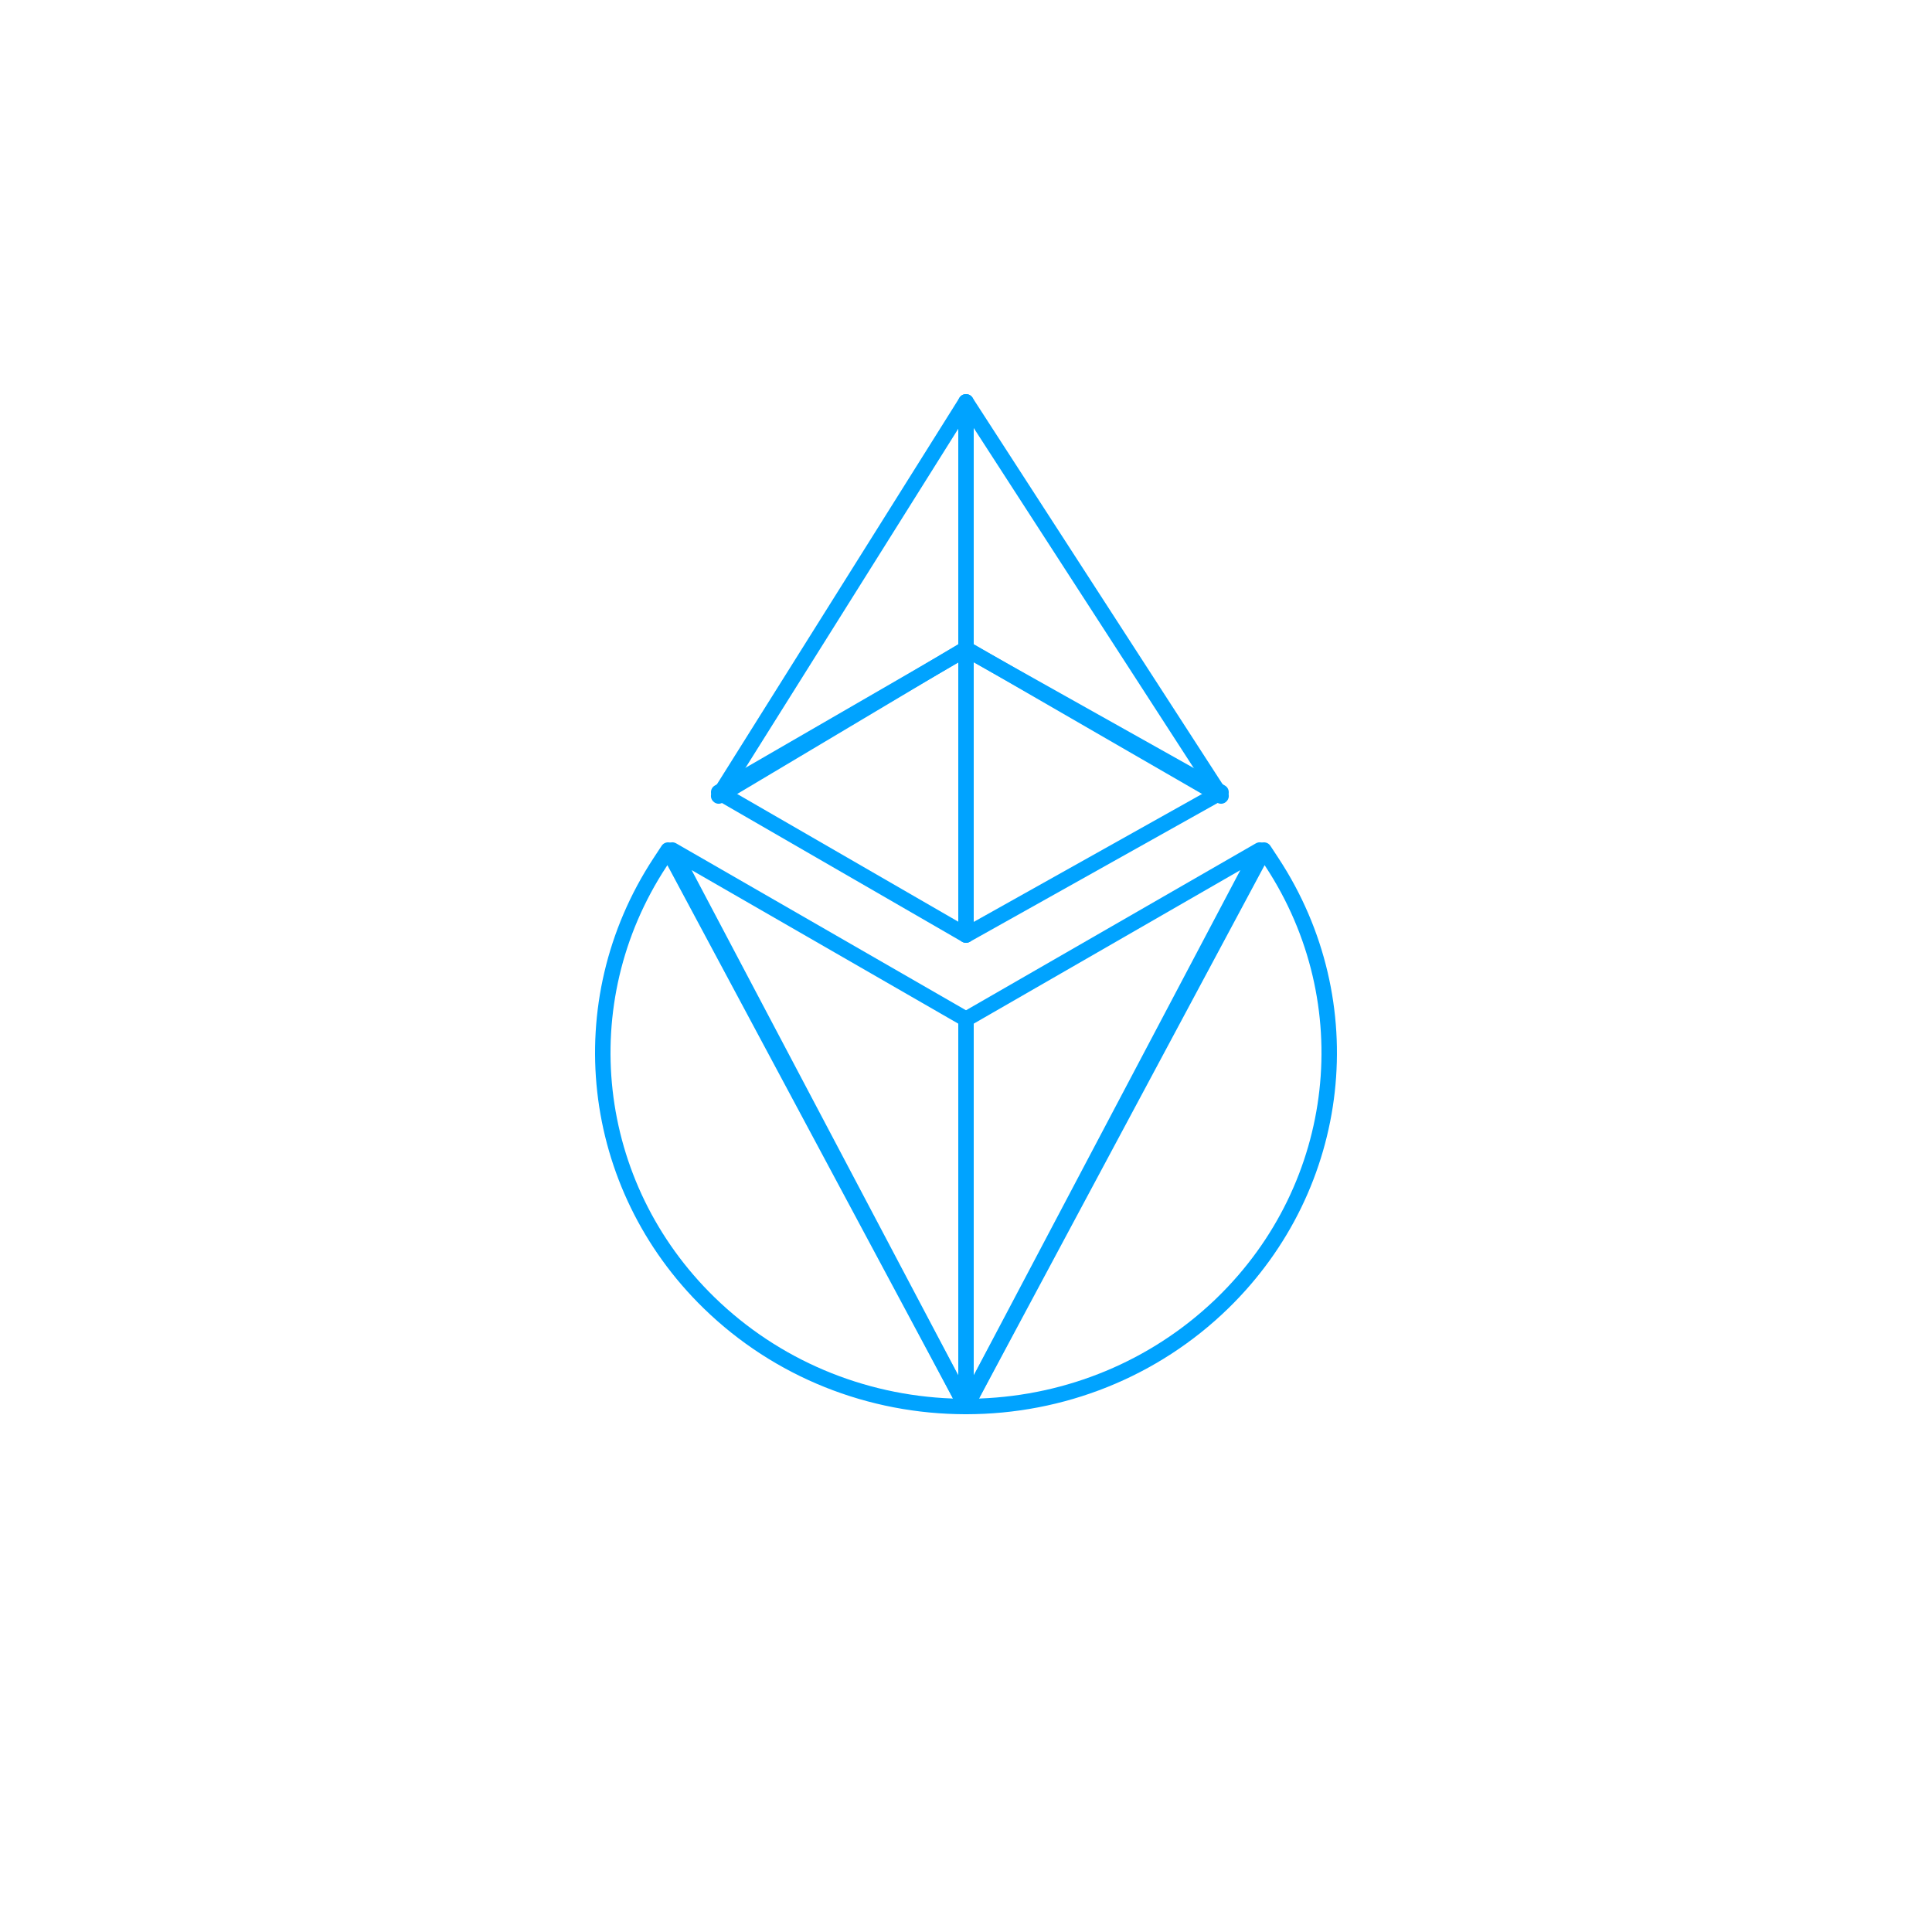 <svg width="250" height="250" viewBox="0 0 250 250" version="1.1"  xmlns="http://www.w3.org/2000/svg">
    <path fill="#00A3FF" fill-rule="nonzero"
        d="M85.611,109.451 C86.028,108.817 86.971,108.859 87.329,109.528 L125.882,181.528 C126.238,182.194 125.756,183 125,183 C112.359,183 100.196,178.197 91.071,169.313 C75.129,153.792 72.417,129.557 84.556,111.056 L85.611,109.451 Z M86.359,111.954 L86.228,112.154 C74.616,129.851 77.21,153.026 92.467,167.88 C100.775,175.969 111.714,180.53 123.185,180.966 L123.313,180.969 L86.359,111.954 Z">
    </path>
    <path fill="#00A3FF" fill-rule="nonzero"
        d="M86.116,110.467 C85.648,109.58 86.63,108.633 87.499,109.133 L125.499,131.016 C125.809,131.195 126,131.525 126,131.883 L126,182 C126,183.043 124.603,183.389 124.116,182.467 L86.116,110.467 Z M89.498,112.592 L124,177.963 L124,132.461 L89.498,112.592 Z">
    </path>
    <path fill="#00A3FF" fill-rule="nonzero"
        d="M162.671,109.528 C163.029,108.859 163.972,108.817 164.389,109.451 L165.444,111.057 C177.583,129.557 174.871,153.792 158.929,169.313 C149.804,178.197 137.641,183 125,183 C124.244,183 123.762,182.194 124.118,181.528 L162.671,109.528 Z M163.64,111.954 L126.686,180.969 L126.815,180.966 C138.084,180.537 148.841,176.128 157.094,168.303 L157.533,167.88 C172.79,153.026 175.384,129.851 163.773,112.155 L163.64,111.954 Z">
    </path>
    <path fill="#00A3FF" fill-rule="nonzero"
        d="M162.501,109.133 C163.37,108.633 164.352,109.58 163.884,110.467 C147.26,141.967 136.573,162.217 130.635,173.467 C128.557,177.404 127.221,179.936 126.478,181.342 C126.107,182.045 126.107,182.045 125.959,182.326 C125.884,182.467 125.884,182.467 125,183 C124.448,183 124,182.552 124,182 L124,131.883 C124,131.525 124.191,131.195 124.501,131.016 L162.501,109.133 Z M160.5,112.593 L126,132.46 L126,177.962 L126.079,177.813 C126.754,176.535 127.606,174.922 128.654,172.936 L128.866,172.533 C134.567,161.733 144.644,142.639 160.149,113.259 L160.5,112.593 Z">
    </path>
    <path fill="#00A3FF" fill-rule="nonzero"
        d="M124,84 C124,83.236 124.823,82.754 125.489,83.128 L158.489,101.641 C159.17,102.023 159.17,103.004 158.489,103.386 L125.489,121.872 C124.822,122.246 124,121.764 124,121 L124,84 Z M126,85.707 L126,119.293 L155.954,102.512 L126,85.707 Z">
    </path>
    <path fill="#00A3FF" fill-rule="nonzero"
        d="M124.499,83.134 C125.166,82.749 126,83.23 126,84 L126,121 C126,121.77 125.166,122.251 124.5,121.866 L92.5,103.379 C91.834,102.994 91.833,102.033 92.499,101.648 L124.499,83.134 Z M124,85.733 L94.997,102.512 L124,119.267 L124,85.733 Z">
    </path>
    <path fill="#00A3FF" fill-rule="nonzero"
        d="M124.153,51.469 C124.686,50.618 126,50.996 126,52 L126,83.928 C126,84.28 125.815,84.606 125.512,84.787 L93.512,103.859 C92.61,104.397 91.595,103.358 92.153,102.469 L124.153,51.469 Z M124,55.475 L96.052,100.018 L124,83.359 L124,55.475 Z">
    </path>
    <path fill="#00A3FF" fill-rule="nonzero"
        d="M124,52 C124,51.003 125.298,50.62 125.84,51.457 L158.84,102.457 C159.41,103.339 158.409,104.391 157.5,103.866 L124.5,84.802 C124.191,84.624 124,84.294 124,83.937 L124,52 Z M126,55.385 L126,83.359 L154.904,100.057 L126,55.385 Z">
    </path>
</svg>